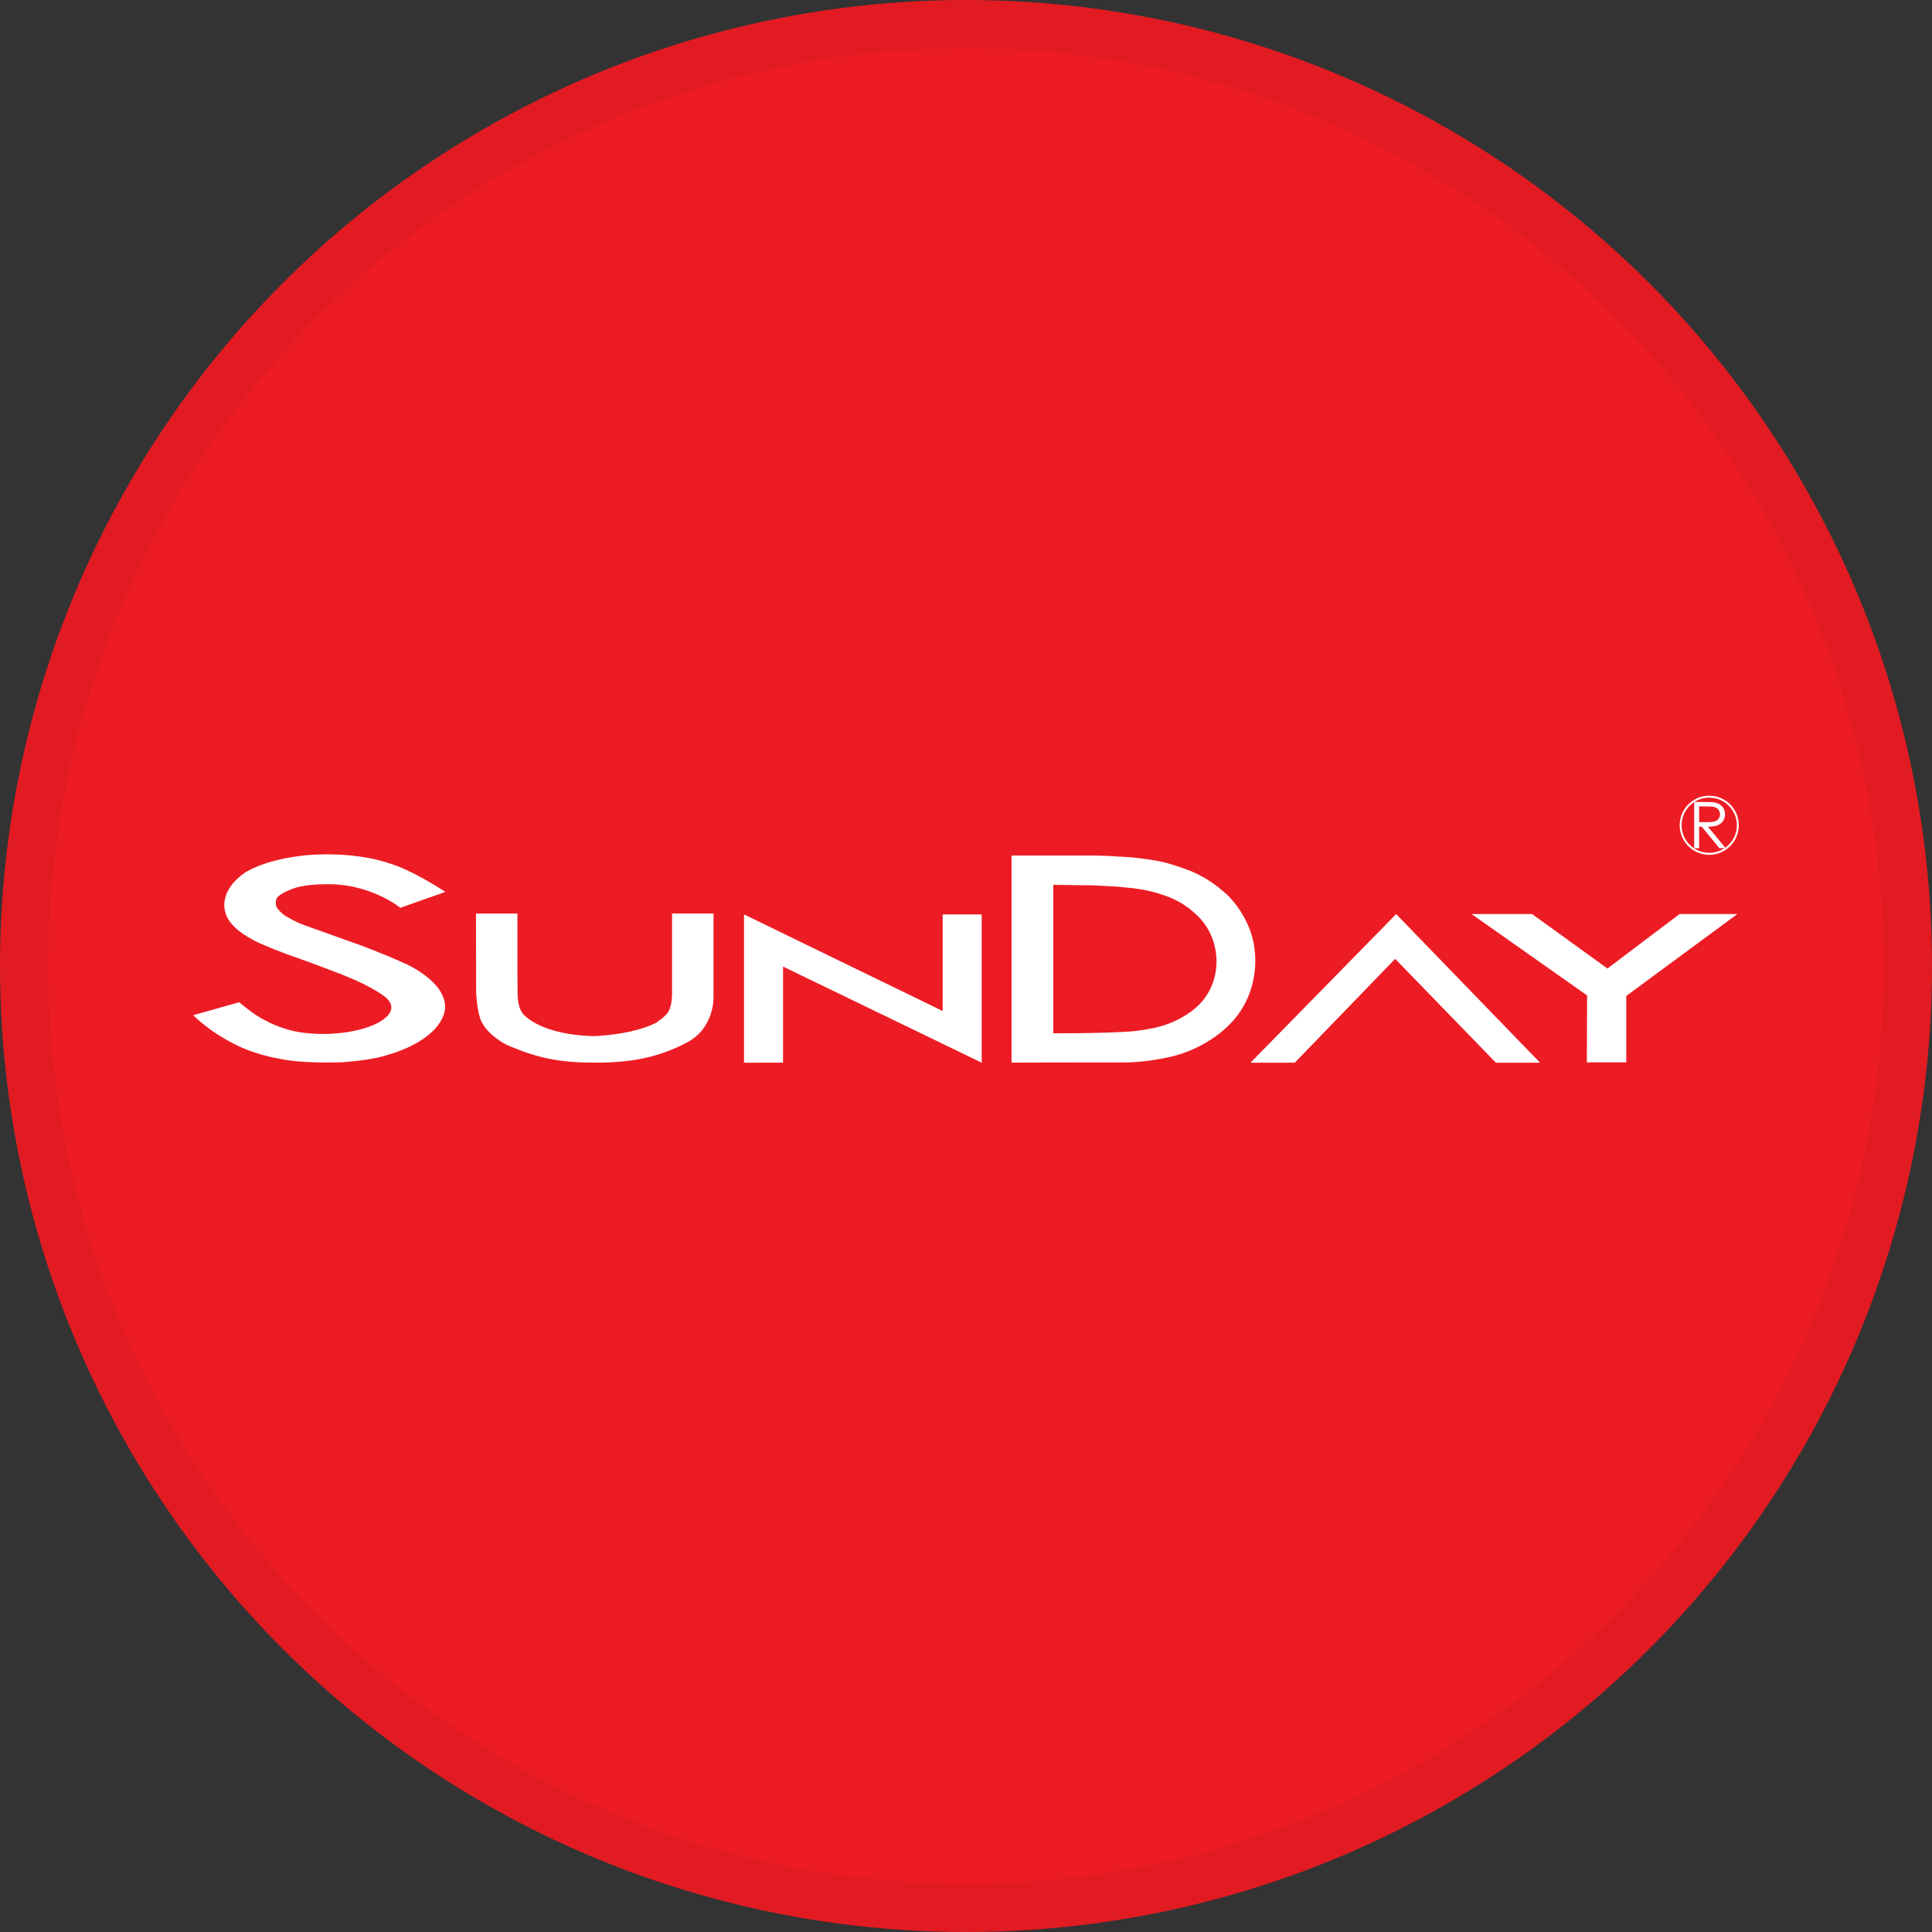 <svg width="40" height="40" viewBox="0 0 40 40" fill="none" xmlns="http://www.w3.org/2000/svg">
<rect x="0" y="0" width="40" height="40" fill="#333333" stroke="none"/>
<circle cx="20" cy="20" r="20" fill="#ED1C24"/>
<path fill-rule="evenodd" clip-rule="evenodd" d="M35.077 16.604H35.28C35.394 16.604 35.471 16.608 35.511 16.616C35.572 16.63 35.621 16.657 35.659 16.7C35.697 16.742 35.715 16.796 35.715 16.858C35.715 16.91 35.702 16.956 35.676 16.995C35.65 17.035 35.612 17.065 35.563 17.085C35.514 17.105 35.447 17.116 35.361 17.116L35.727 17.56H35.598L35.233 17.116H35.178V17.56H35.076V16.604H35.077ZM35.179 16.698V17.021L35.356 17.022C35.425 17.022 35.475 17.016 35.508 17.004C35.54 16.992 35.566 16.973 35.584 16.946C35.602 16.919 35.611 16.89 35.611 16.858C35.611 16.826 35.602 16.797 35.583 16.77C35.565 16.744 35.541 16.726 35.51 16.714C35.48 16.703 35.429 16.697 35.36 16.697H35.179V16.698Z" fill="white"/>
<path fill-rule="evenodd" clip-rule="evenodd" d="M35.388 16.474C35.05 16.474 34.776 16.747 34.776 17.086C34.776 17.424 35.05 17.698 35.388 17.698C35.726 17.698 36 17.424 36 17.086C36 16.748 35.726 16.474 35.388 16.474ZM35.388 17.657C35.072 17.657 34.816 17.402 34.816 17.086C34.816 16.77 35.073 16.514 35.388 16.514C35.703 16.514 35.96 16.77 35.96 17.086C35.96 17.402 35.704 17.657 35.388 17.657Z" fill="white"/>
<path d="M25.89 22.002L28.906 18.925L31.885 22.002H30.971L28.885 19.852L26.807 22.002H25.89Z" fill="white"/>
<path d="M30.468 18.925L32.859 20.609L32.854 21.995H33.67V20.62L35.969 18.925H34.772L33.281 20.052L31.721 18.925H30.468Z" fill="white"/>
<path d="M8.292 18.797C8.292 18.797 7.644 18.265 6.689 18.309C6.689 18.309 6.254 18.301 5.985 18.431C5.985 18.431 5.731 18.526 5.715 18.636C5.7 18.747 5.702 18.8 5.889 18.95C5.889 18.95 6.137 19.11 6.377 19.182L7.409 19.551C7.409 19.551 7.933 19.741 8.399 19.955C8.399 19.955 9.154 20.285 9.21 20.78C9.21 20.78 9.263 20.971 9.061 21.235C9.061 21.235 8.805 21.622 8.013 21.844C8.013 21.844 7.76 21.941 7.111 21.991C7.111 21.991 6.61 22.016 6.135 21.972C6.135 21.972 5.55 21.924 5.027 21.698C5.027 21.698 4.472 21.476 4 21.019L4.953 20.75C4.953 20.75 5.276 21.03 5.489 21.124C5.489 21.124 5.809 21.312 6.225 21.374C6.225 21.374 6.807 21.474 7.415 21.324C7.415 21.324 7.792 21.243 7.978 21.072C7.978 21.072 8.296 20.85 7.914 20.595C7.914 20.595 7.722 20.46 7.399 20.312C7.076 20.166 6.839 20.088 6.641 20.01C6.444 19.933 5.958 19.763 5.958 19.763C5.958 19.763 5.328 19.528 5.195 19.434C5.195 19.434 4.728 19.207 4.66 18.867C4.66 18.867 4.52 18.452 5.06 18.076C5.06 18.076 5.389 17.828 6.206 17.722C6.206 17.722 6.77 17.638 7.433 17.733C7.433 17.733 7.761 17.764 8.158 17.907C8.158 17.907 8.562 18.035 9.22 18.466L8.281 18.798" fill="white"/>
<path d="M25.973 19.646C25.899 18.975 25.405 18.523 25.405 18.523C24.922 18.086 24.555 17.994 24.244 17.893C23.933 17.791 23.386 17.748 23.386 17.748L22.945 17.721L22.689 17.713H20.943V22C20.943 22 22.862 21.994 23.269 21.997C23.675 22 24.124 21.904 24.124 21.904C24.877 21.764 25.352 21.31 25.352 21.31C26.154 20.609 25.972 19.646 25.972 19.646H25.973ZM24.762 20.86C24.762 20.86 24.462 21.15 23.929 21.275C23.929 21.275 23.642 21.34 23.367 21.358C22.754 21.398 21.808 21.393 21.808 21.393V18.32L22.628 18.33L23.122 18.356L23.444 18.388C23.444 18.388 23.777 18.424 24.011 18.507C24.118 18.544 24.444 18.625 24.767 18.936C24.767 18.936 25.104 19.209 25.172 19.711C25.172 19.711 25.306 20.383 24.762 20.86Z" fill="white"/>
<path d="M9.855 18.914H10.713V20.17C10.713 20.17 10.717 20.552 10.717 20.595C10.717 20.595 10.713 20.905 10.868 21.031C10.868 21.031 11.225 21.427 12.292 21.452C12.292 21.452 13.056 21.434 13.565 21.185C13.565 21.185 13.68 21.124 13.803 20.995C13.925 20.867 13.914 20.545 13.914 20.545V18.913H14.772V20.641C14.772 20.641 14.8 21.28 14.224 21.583C13.647 21.887 13.081 22.001 12.346 22.001C11.611 22.001 11.146 21.919 10.493 21.633C10.493 21.633 10.093 21.444 9.952 21.116C9.952 21.116 9.876 20.923 9.858 20.555L9.855 18.913V18.914Z" fill="white"/>
<path d="M16.212 22.001V20.012L20.325 22.002V18.932H19.517V20.932L15.404 18.932V22.002L16.212 22.001Z" fill="white"/>
<circle cx="20" cy="20" r="19.5" stroke="black" stroke-opacity="0.05"/>
</svg>
